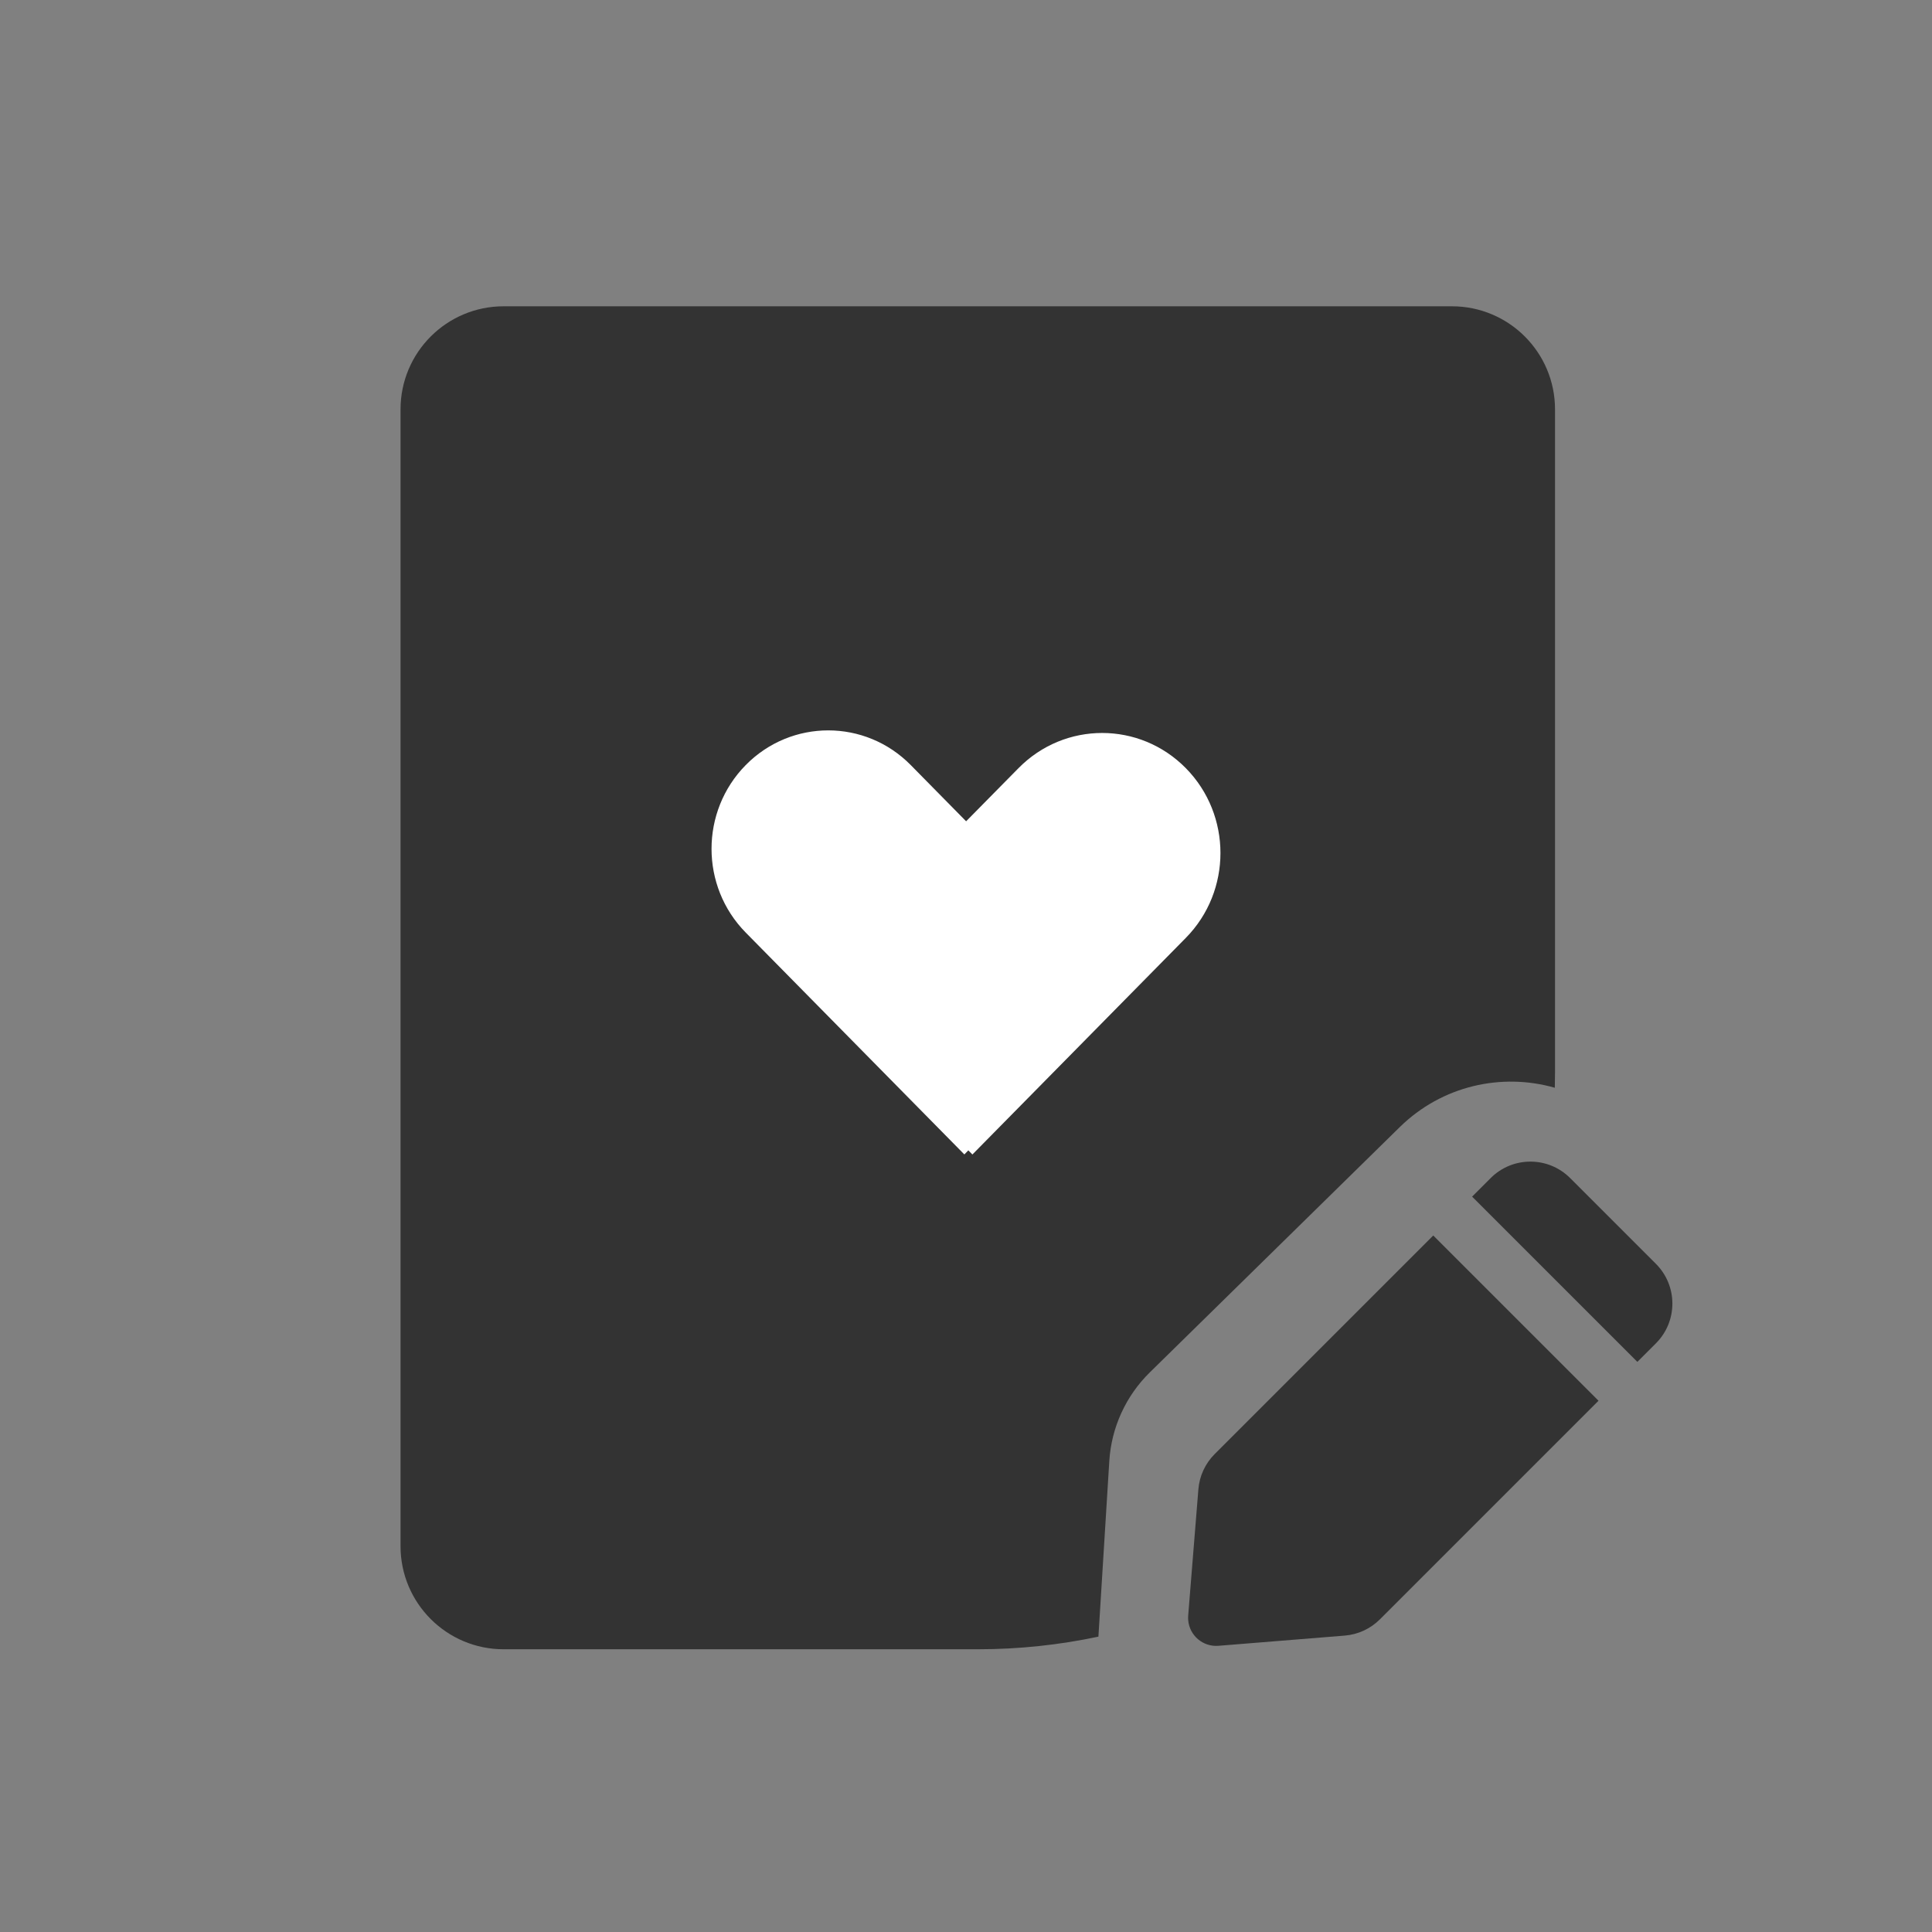 <?xml version="1.0" encoding="UTF-8"?><svg width="82px" height="82px" viewBox="0 0 82 82" version="1.1" xmlns="http://www.w3.org/2000/svg" xmlns:xlink="http://www.w3.org/1999/xlink"><rect x="0" y="0" width="82" height="82" fill="#808080" stroke="none"/><title>心愿计划@4x</title><g id="--🟠ICON" stroke="none" stroke-width="1" fill="none" fill-rule="evenodd"><g id="财富" transform="translate(-620, -4442)"><g id="心愿计划" transform="translate(613, 4442)"><g id="ICON" transform="translate(7, 0)"><g id="编组-5" transform="translate(17, 13)"><path d="M44.624,0 C47.041,-4.43979502e-16 49,1.959 49,4.376 L49,32.5 C49,32.723 48.997,32.946 48.991,33.168 C46.733,32.522 44.206,33.077 42.413,34.835 L42.413,34.835 L31.801,45.249 C30.783,46.248 30.17,47.589 30.082,49.014 L30.082,49.014 L29.62,56.464 C27.969,56.815 26.256,57 24.5,57 L4.376,57 C1.959,57 -5.92192085e-16,55.041 0,52.624 L0,4.376 C-2.95986335e-16,1.959 1.959,-4.44198917e-16 4.376,0 L44.624,0 Z" id="形状结合" fill="#333333"/><path d="M47.579,40.99 L47.579,54.11 C47.579,54.677 47.378,55.224 47.011,55.656 L43.528,59.751 C43.101,60.253 42.349,60.314 41.847,59.887 C41.798,59.845 41.753,59.8 41.711,59.751 L38.228,55.656 C37.861,55.224 37.66,54.677 37.66,54.11 L37.66,40.991 L47.579,40.99 Z M37.66,37.544 C37.66,36.227 38.728,35.159 40.045,35.159 L45.194,35.159 C46.511,35.159 47.579,36.227 47.579,37.544 L47.579,38.658 L37.66,38.658 L37.66,37.544 Z" id="形状结合" fill="#333333" transform="translate(42.62, 47.664) rotate(-315) translate(-42.62, -47.664) "/><path d="M14.651,19.472 C16.585,17.509 19.721,17.509 21.655,19.472 L24.005,21.858 L26.229,19.602 C28.189,17.612 31.369,17.612 33.329,19.602 C35.29,21.592 35.29,24.818 33.329,26.808 L24.272,36 L24.099,35.825 L23.93,35.998 L14.651,26.581 C12.716,24.618 12.716,21.435 14.651,19.472 Z" id="路径" fill="#FFFFFF"/></g></g></g></g></g></svg>